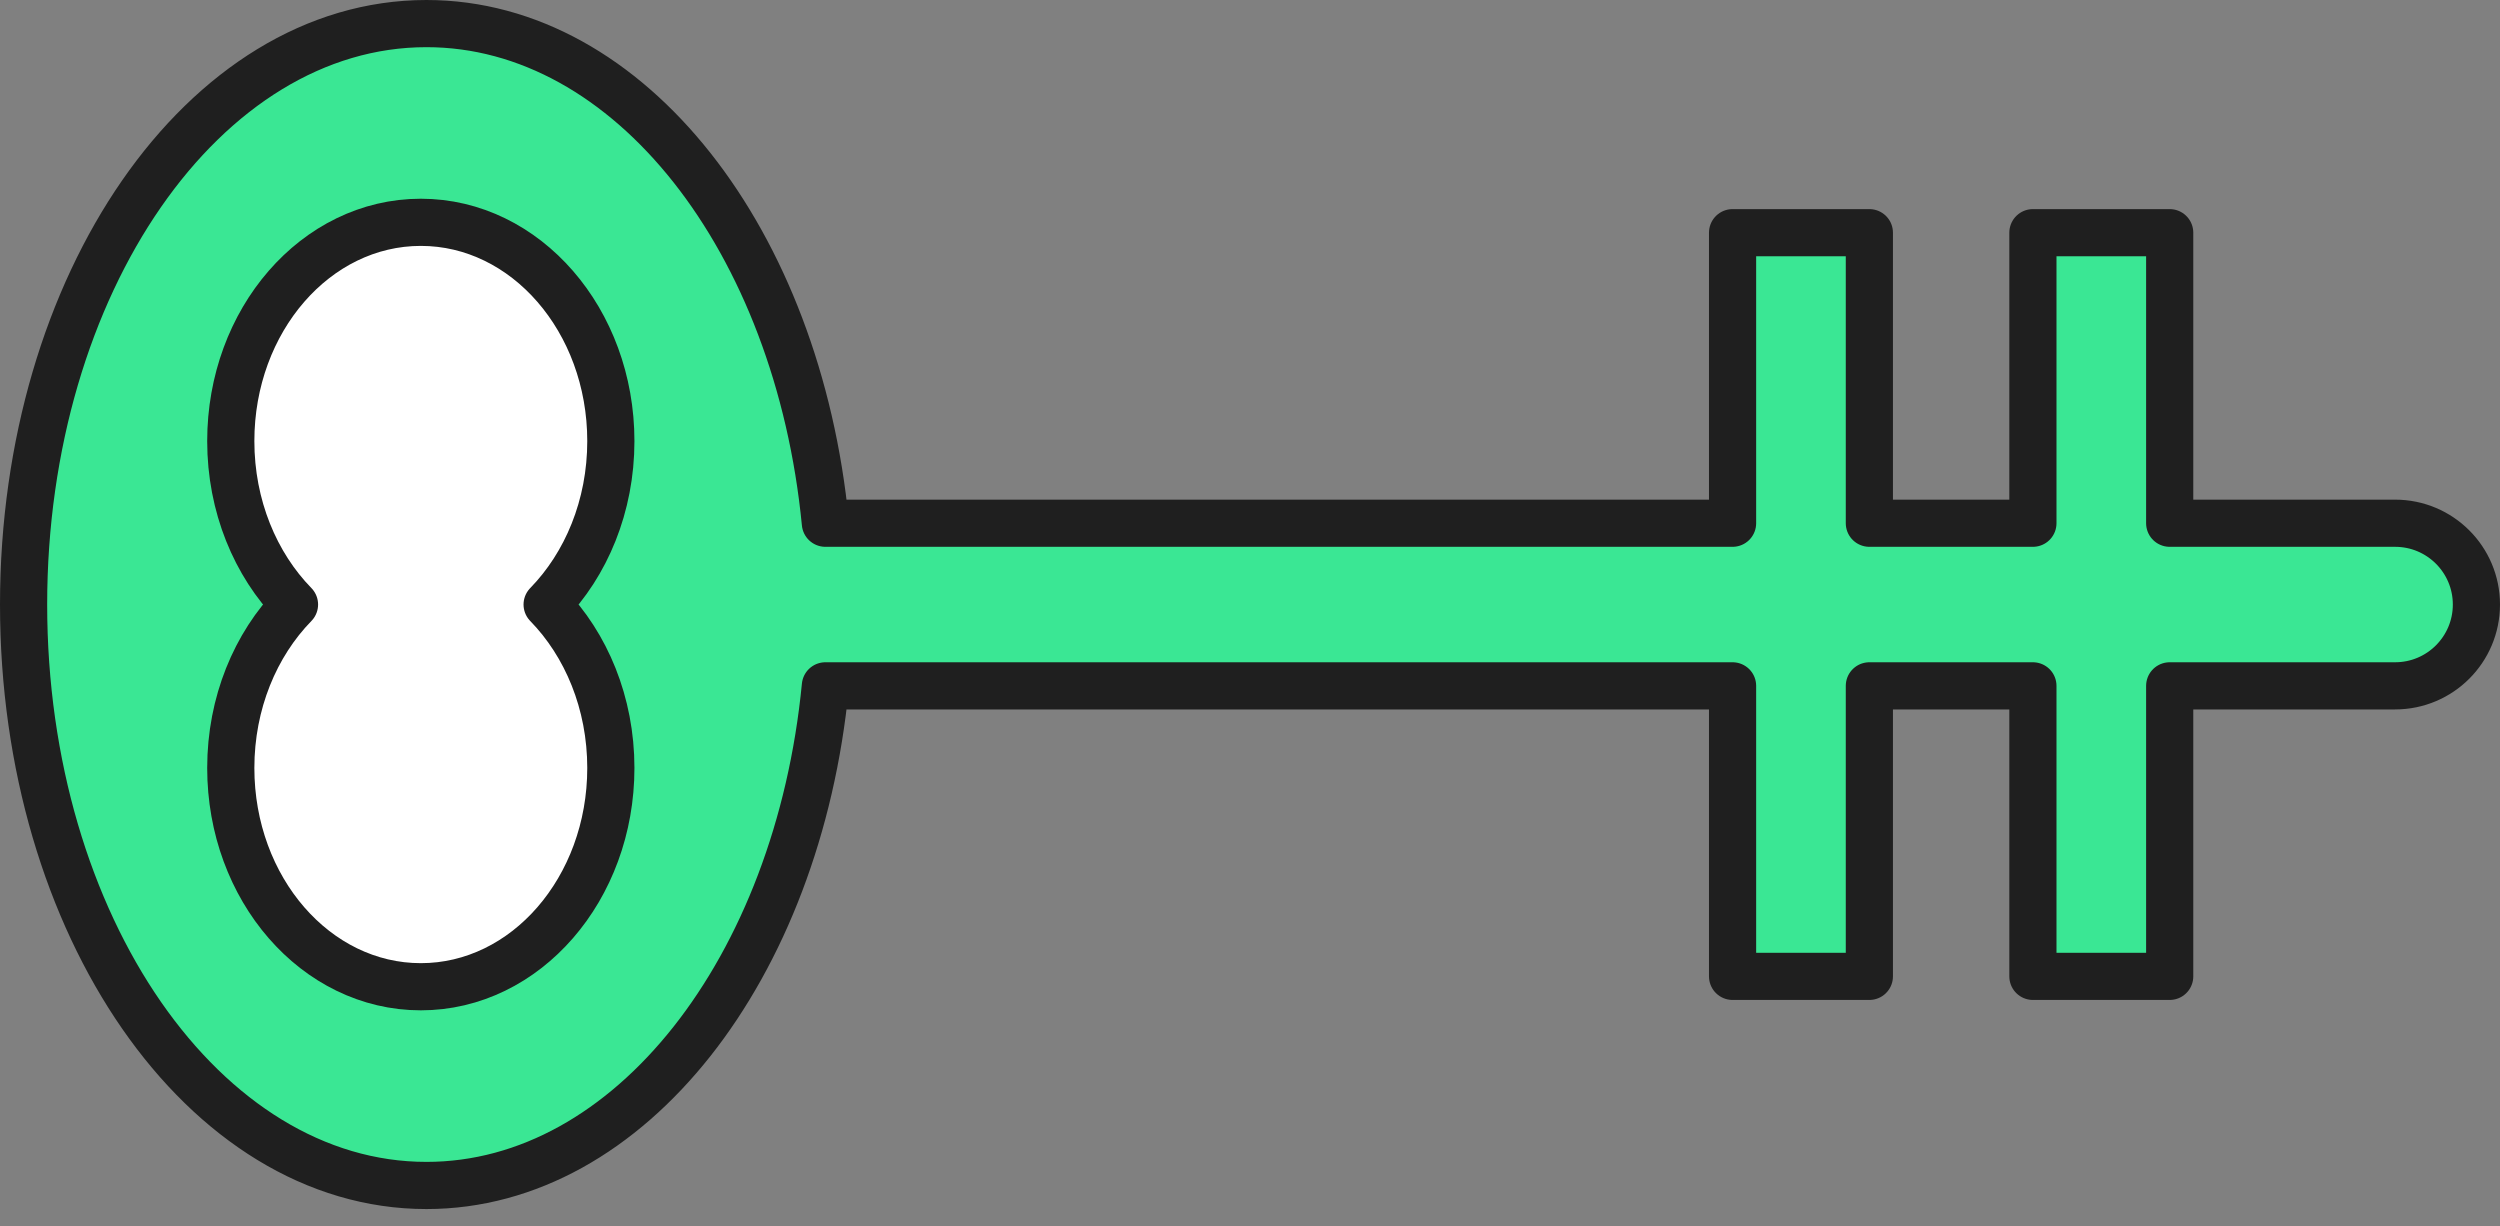 <svg width="106" height="52" viewBox="0 0 106 52" fill="none" xmlns="http://www.w3.org/2000/svg">
<rect x="0" y="0" width="106" height="52" fill="#808080" stroke="none"/>
<path d="M34.996 29.08L73.461 29.08L73.461 41.398L79.261 41.398L79.261 29.08L86.195 29.08L86.195 41.398L91.995 41.398L91.995 29.08L101.552 29.08C103.457 29.08 105 27.536 105 25.632C105 23.728 103.457 22.185 101.552 22.185L91.995 22.185L91.995 9.866L86.195 9.866L86.195 22.185L79.261 22.185L79.261 9.866L73.461 9.866L73.461 22.185L34.996 22.185C33.833 10.213 26.704 1 18.081 1C8.648 1 1 12.028 1 25.632C1 39.236 8.648 50.264 18.081 50.264C26.704 50.264 33.833 41.051 34.996 29.08Z" fill="#3AE794" stroke="#1F1F1F" stroke-width="2" stroke-miterlimit="10" stroke-linecap="round" stroke-linejoin="round"/>
<path d="M25.9 32.561C25.9 29.805 24.855 27.331 23.198 25.632C24.855 23.933 25.9 21.459 25.9 18.703C25.9 13.579 22.293 9.426 17.843 9.426C13.392 9.426 9.785 13.579 9.785 18.703C9.785 21.459 10.83 23.933 12.487 25.632C10.83 27.331 9.785 29.805 9.785 32.561C9.785 37.685 13.392 41.838 17.843 41.838C22.293 41.838 25.9 37.685 25.9 32.561Z" fill="white" stroke="#1F1F1F" stroke-width="2" stroke-miterlimit="10" stroke-linecap="round" stroke-linejoin="round"/>
</svg>

